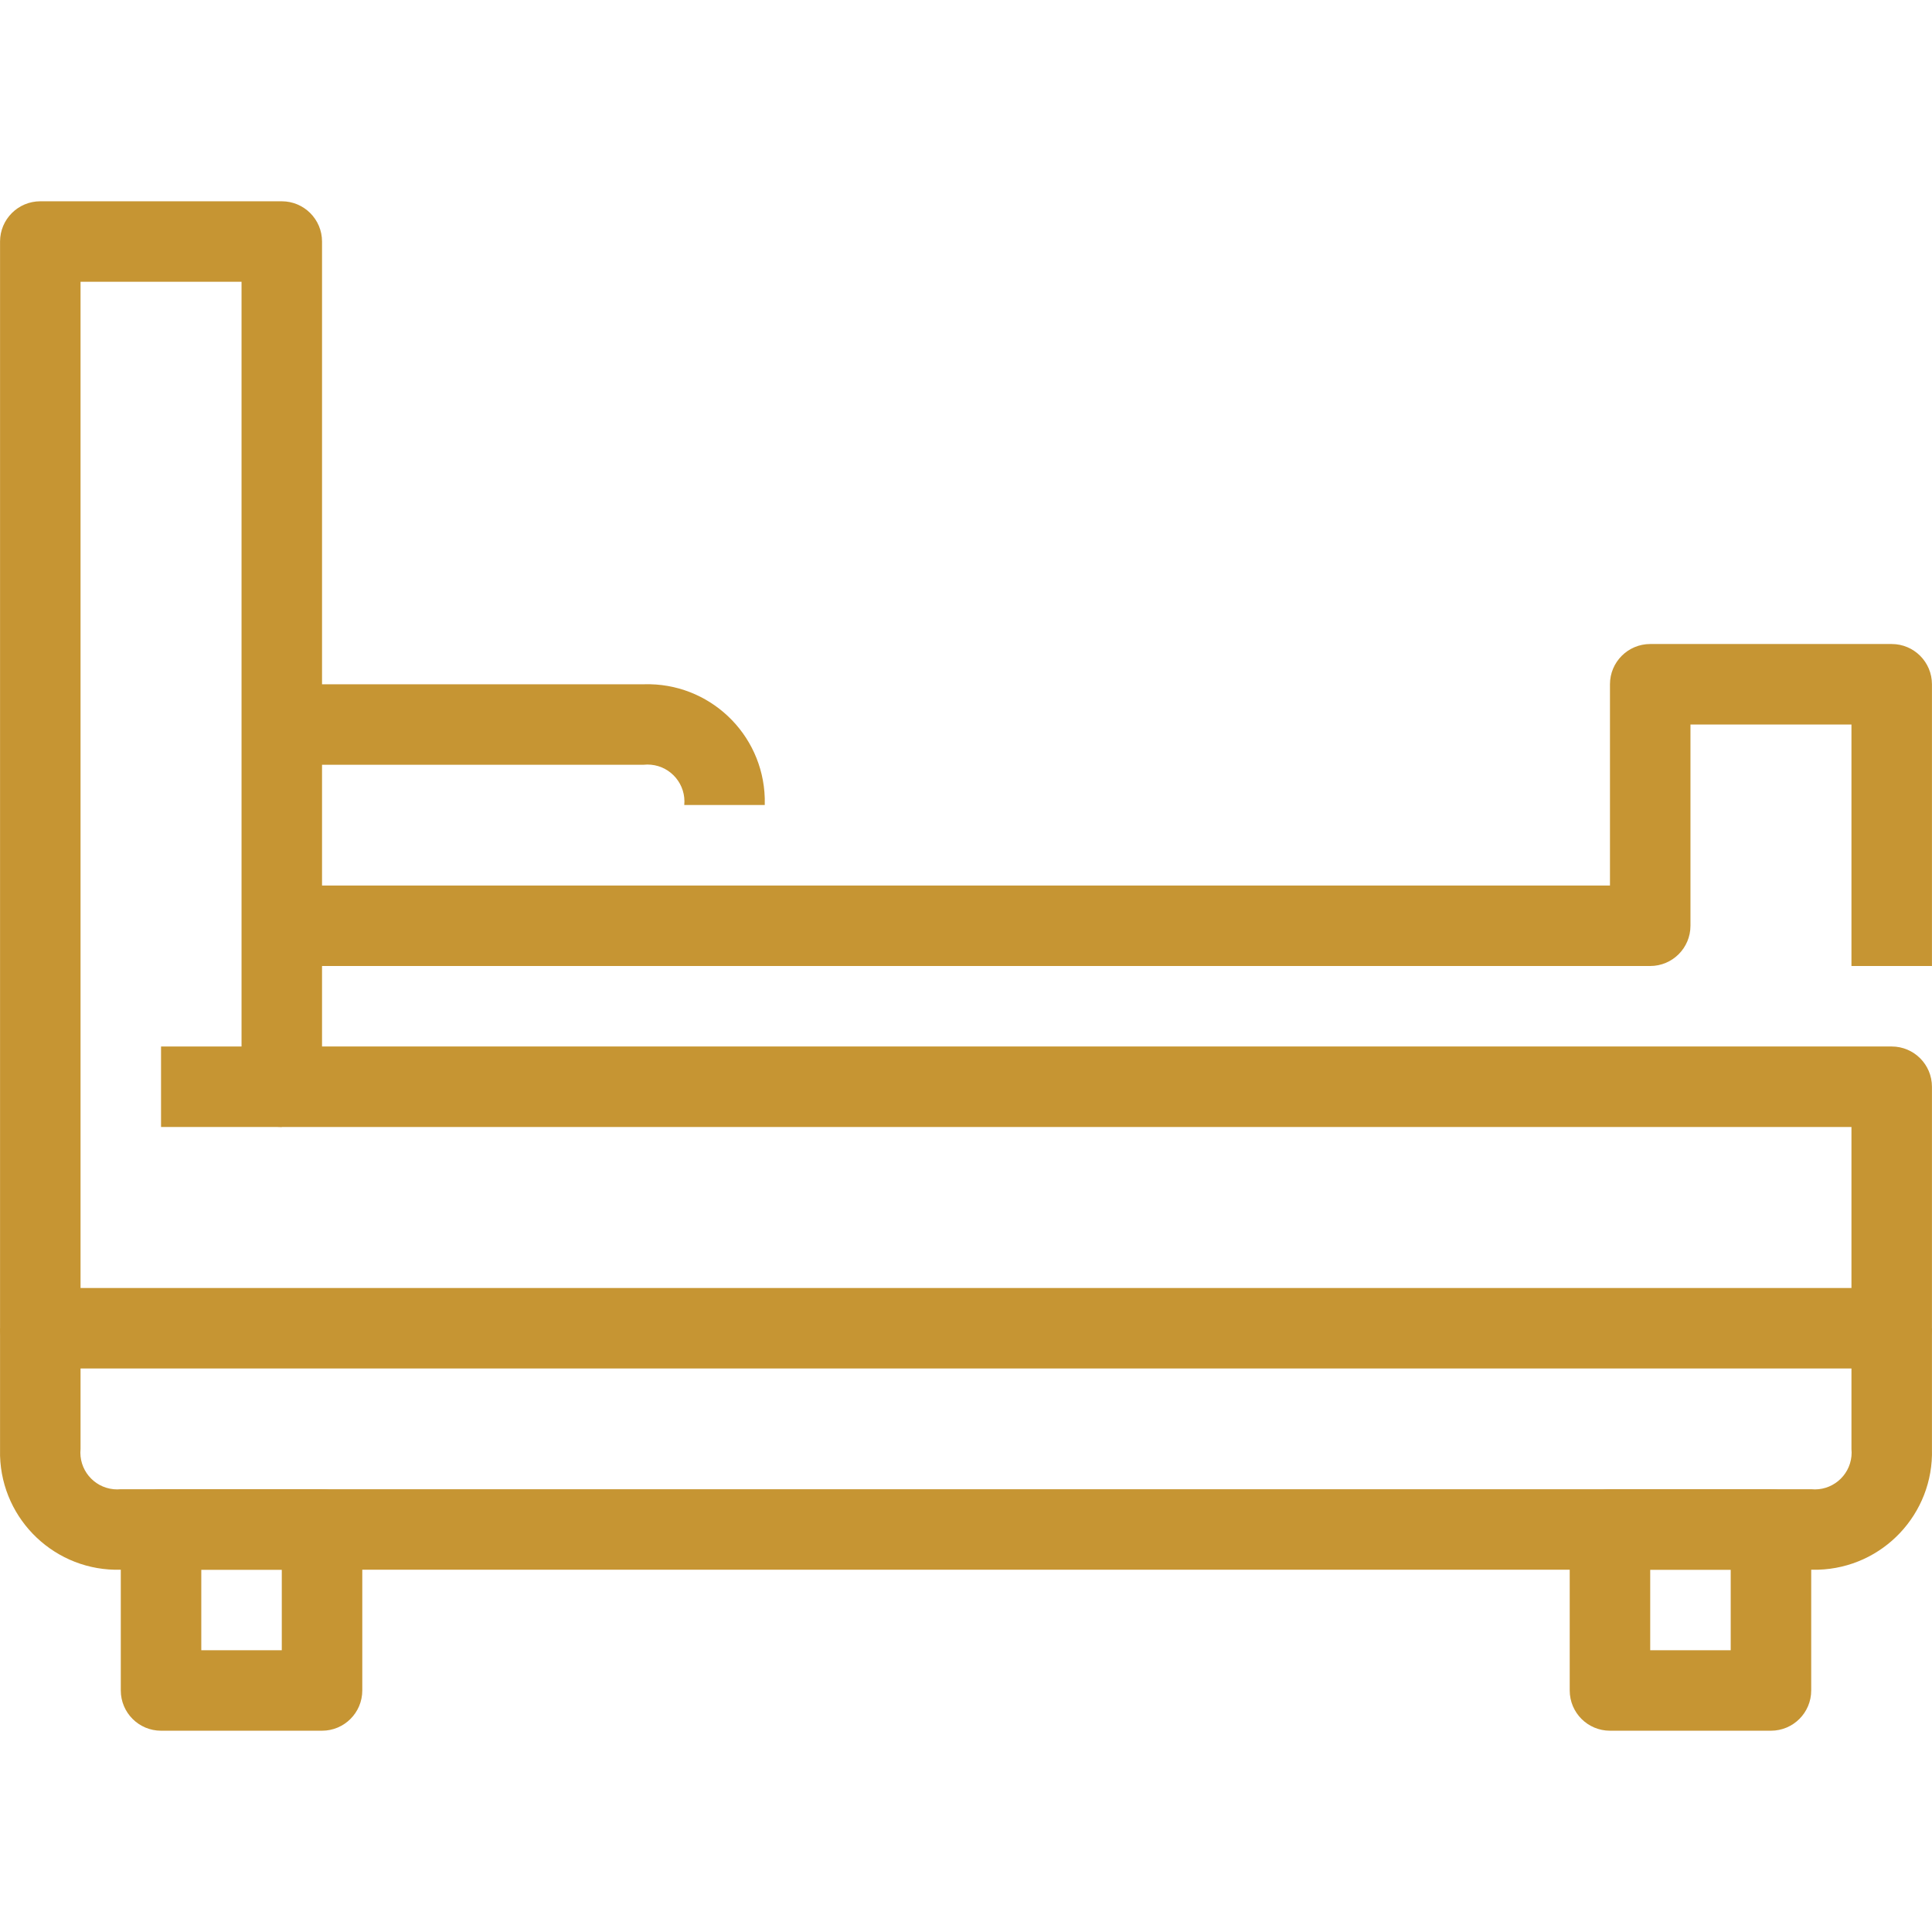 <?xml version="1.0"?>
<svg xmlns="http://www.w3.org/2000/svg" xmlns:xlink="http://www.w3.org/1999/xlink" xmlns:svgjs="http://svgjs.com/svgjs" version="1.1" width="512" height="512" x="0" y="0" viewBox="0 0 512.027 512.027" style="enable-background:new 0 0 512 512" xml:space="preserve" class=""><g>
<g xmlns="http://www.w3.org/2000/svg">
	<g>
		<path d="M501.347,277.347h-416V64.013c0-5.891-4.776-10.667-10.667-10.667h-64c-5.891,0-10.667,4.776-10.667,10.667v288    c0,5.891,4.776,10.667,10.667,10.667h490.667c5.891,0,10.667-4.776,10.667-10.667v-64    C512.013,282.122,507.238,277.347,501.347,277.347z M490.68,341.347H21.347V74.68h42.667v213.333    c0,5.891,4.776,10.667,10.667,10.667h416V341.347z" fill="#c69533" data-original="#000000" style="" class=""/>
	</g>
</g>
<g xmlns="http://www.w3.org/2000/svg">
	<g>
		<path d="M501.347,170.68h-64c-5.891,0-10.667,4.776-10.667,10.667v53.333h-352v21.333h362.667c5.891,0,10.667-4.776,10.667-10.667    v-53.333h42.667v64h21.333v-74.667C512.013,175.456,507.238,170.68,501.347,170.68z" fill="#c69533" data-original="#000000" style="" class=""/>
	</g>
</g>
<g xmlns="http://www.w3.org/2000/svg">
	<g>
		<path d="M170.68,181.347h-96v21.333h95.872c0.657-0.071,1.32-0.075,1.978-0.012c5.383,0.514,9.331,5.295,8.817,10.678h21.333    c0.018-0.606,0.018-1.213,0-1.819C202.178,194.357,187.851,180.845,170.68,181.347z" fill="#c69533" data-original="#000000" style="" class=""/>
	</g>
</g>
<g xmlns="http://www.w3.org/2000/svg">
	<g>
		<path d="M512.013,384.013v-32H490.68v32c0.062,0.634,0.062,1.273,0,1.907c-0.527,5.365-5.302,9.287-10.667,8.76h-448    c-0.634,0.062-1.273,0.062-1.907,0c-5.365-0.527-9.286-5.302-8.76-10.667v-32H0.013v32c-0.018,0.606-0.018,1.213,0,1.819    c0.502,17.171,14.829,30.684,32,30.181h448c0.606,0.018,1.213,0.018,1.819,0C499.003,415.511,512.516,401.184,512.013,384.013z" fill="#c69533" data-original="#000000" style="" class=""/>
	</g>
</g>
<g xmlns="http://www.w3.org/2000/svg">
	<g>
		<path d="M85.347,394.68H42.68c-5.891,0-10.667,4.776-10.667,10.667v42.667c0,5.891,4.776,10.667,10.667,10.667h42.667    c5.891,0,10.667-4.776,10.667-10.667v-42.667C96.013,399.456,91.238,394.68,85.347,394.68z M74.68,437.347H53.347v-21.333H74.68    V437.347z" fill="#c69533" data-original="#000000" style="" class=""/>
	</g>
</g>
<g xmlns="http://www.w3.org/2000/svg">
	<g>
		<path d="M469.347,394.68H426.68c-5.891,0-10.667,4.776-10.667,10.667v42.667c0,5.891,4.776,10.667,10.667,10.667h42.667    c5.891,0,10.667-4.776,10.667-10.667v-42.667C480.013,399.456,475.238,394.68,469.347,394.68z M458.68,437.347h-21.333v-21.333    h21.333V437.347z" fill="#c69533" data-original="#000000" style="" class=""/>
	</g>
</g>
<g xmlns="http://www.w3.org/2000/svg">
	<g>
		<rect x="42.68" y="277.347" width="32" height="21.333" fill="#c69533" data-original="#000000" style="" class=""/>
	</g>
</g>
<g xmlns="http://www.w3.org/2000/svg">
</g>
<g xmlns="http://www.w3.org/2000/svg">
</g>
<g xmlns="http://www.w3.org/2000/svg">
</g>
<g xmlns="http://www.w3.org/2000/svg">
</g>
<g xmlns="http://www.w3.org/2000/svg">
</g>
<g xmlns="http://www.w3.org/2000/svg">
</g>
<g xmlns="http://www.w3.org/2000/svg">
</g>
<g xmlns="http://www.w3.org/2000/svg">
</g>
<g xmlns="http://www.w3.org/2000/svg">
</g>
<g xmlns="http://www.w3.org/2000/svg">
</g>
<g xmlns="http://www.w3.org/2000/svg">
</g>
<g xmlns="http://www.w3.org/2000/svg">
</g>
<g xmlns="http://www.w3.org/2000/svg">
</g>
<g xmlns="http://www.w3.org/2000/svg">
</g>
<g xmlns="http://www.w3.org/2000/svg">
</g>
</g></svg>
